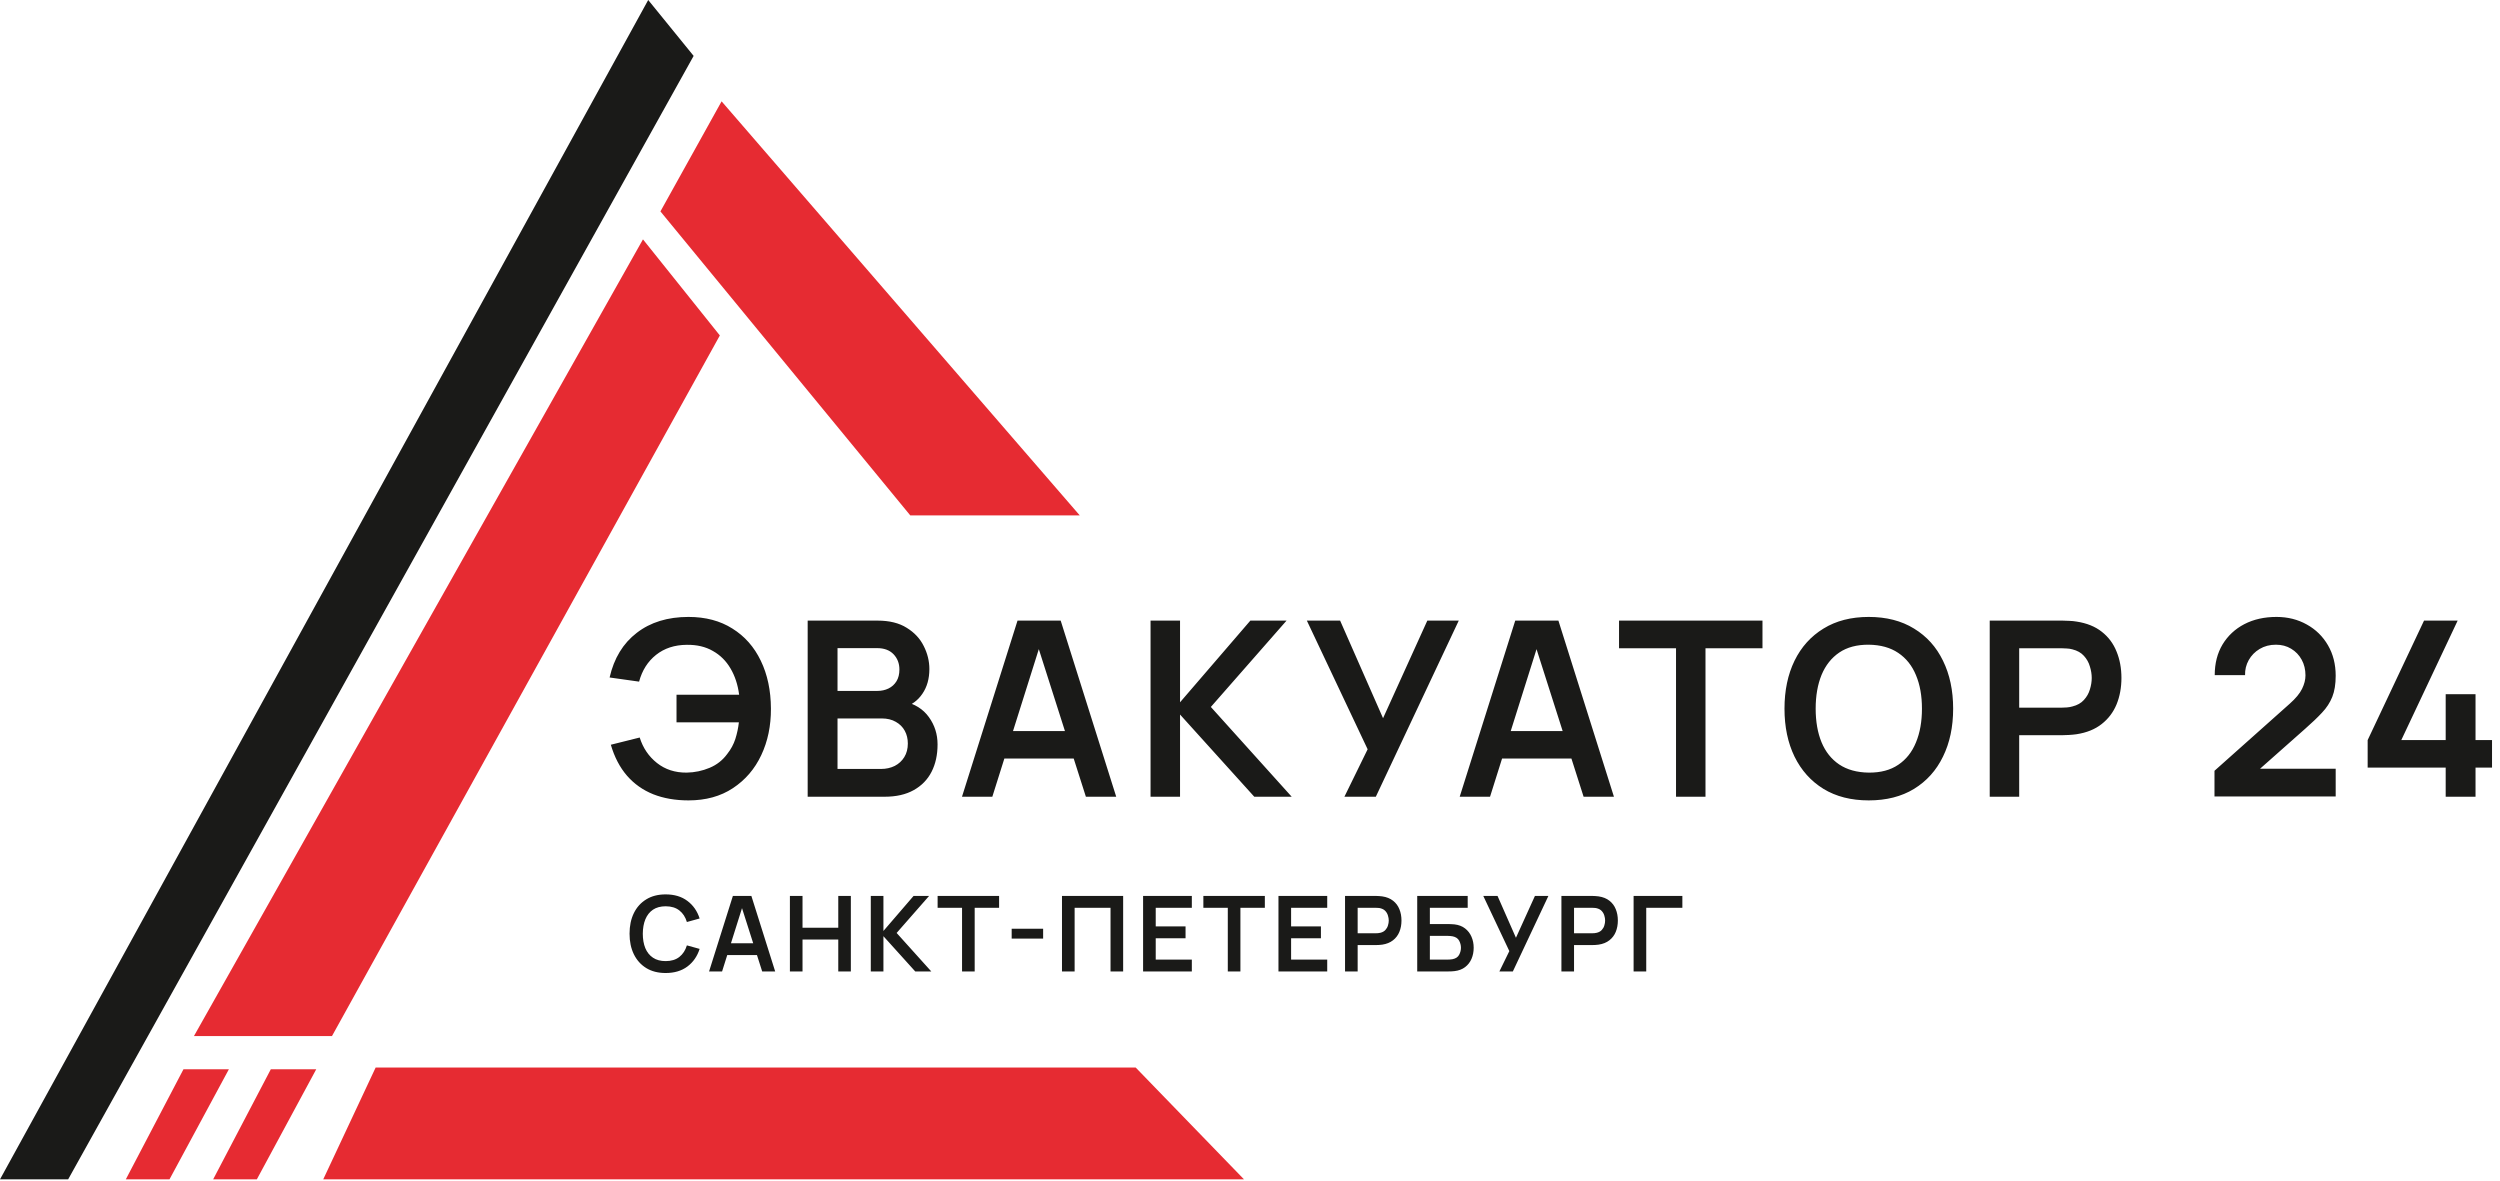 <svg width="127" height="60" viewBox="0 0 127 60" fill="none" xmlns="http://www.w3.org/2000/svg">
<path d="M57.692 54.23H19.083L16.42 59.911H63.195L57.692 54.23Z" fill="#E62B32"/>
<path d="M35.237 2.84L32.929 0L0 59.911H3.462L35.237 2.84Z" fill="#1A1A18"/>
<path d="M36.568 17.041L32.663 12.16L9.852 52.633H16.864L36.568 17.041Z" fill="#E62B32"/>
<path d="M54.852 26.183L36.657 5.148L33.55 10.74L46.243 26.183H54.852Z" fill="#E62B32"/>
<path d="M8.61 59.911H6.391L9.32 54.319H11.627L8.61 59.911Z" fill="#E62B32"/>
<path d="M13.047 59.911H10.828L13.757 54.319H16.065L13.047 59.911Z" fill="#E62B32"/>
<path d="M34.976 40.66C34.309 40.66 33.712 40.556 33.186 40.349C32.66 40.138 32.215 39.823 31.851 39.405C31.486 38.982 31.213 38.458 31.03 37.833L32.497 37.466C32.663 37.997 32.955 38.427 33.373 38.759C33.791 39.09 34.294 39.254 34.883 39.249C35.292 39.241 35.68 39.16 36.044 39.007C36.413 38.854 36.713 38.618 36.945 38.299C37.132 38.063 37.268 37.81 37.355 37.541C37.442 37.267 37.502 36.986 37.535 36.696H34.367V35.292H37.548C37.482 34.786 37.337 34.343 37.113 33.962C36.889 33.577 36.589 33.279 36.212 33.068C35.839 32.852 35.396 32.749 34.883 32.757C34.27 32.761 33.752 32.931 33.329 33.266C32.907 33.602 32.619 34.055 32.466 34.627L30.968 34.416C31.192 33.438 31.652 32.682 32.348 32.148C33.043 31.61 33.919 31.34 34.976 31.34C35.841 31.34 36.585 31.537 37.206 31.931C37.832 32.32 38.312 32.865 38.648 33.565C38.987 34.264 39.159 35.077 39.163 36C39.167 36.87 39.004 37.657 38.672 38.361C38.341 39.065 37.861 39.624 37.231 40.039C36.606 40.453 35.854 40.66 34.976 40.66ZM41.03 40.474V31.527H44.578C45.182 31.527 45.677 31.649 46.062 31.893C46.452 32.133 46.74 32.442 46.926 32.819C47.117 33.196 47.212 33.585 47.212 33.987C47.212 34.48 47.094 34.898 46.858 35.242C46.626 35.586 46.309 35.818 45.907 35.938V35.627C46.471 35.756 46.897 36.023 47.187 36.429C47.481 36.835 47.628 37.297 47.628 37.814C47.628 38.344 47.527 38.808 47.324 39.206C47.121 39.604 46.819 39.914 46.417 40.138C46.019 40.362 45.526 40.474 44.938 40.474H41.03ZM42.546 39.063H44.752C45.013 39.063 45.247 39.011 45.454 38.908C45.661 38.8 45.822 38.651 45.938 38.461C46.058 38.266 46.118 38.036 46.118 37.771C46.118 37.531 46.067 37.315 45.963 37.125C45.86 36.934 45.708 36.783 45.51 36.671C45.311 36.555 45.073 36.497 44.795 36.497H42.546V39.063ZM42.546 35.099H44.559C44.775 35.099 44.967 35.058 45.137 34.975C45.307 34.892 45.441 34.77 45.541 34.608C45.64 34.447 45.69 34.248 45.69 34.012C45.69 33.701 45.59 33.443 45.392 33.235C45.193 33.028 44.915 32.925 44.559 32.925H42.546V35.099ZM48.869 40.474L51.69 31.527H53.883L56.704 40.474H55.163L52.603 32.446H52.939L50.41 40.474H48.869ZM50.441 38.535V37.137H55.138V38.535H50.441ZM58.448 40.474V31.527H59.946V35.677L63.518 31.527H65.357L61.511 35.913L65.618 40.474H63.717L59.946 36.298V40.474H58.448ZM68.296 40.474L69.476 38.063L66.388 31.527H68.078L70.259 36.485L72.508 31.527H74.105L69.892 40.474H68.296ZM74.153 40.474L76.974 31.527H79.167L81.988 40.474H80.447L77.887 32.446H78.223L75.694 40.474H74.153ZM75.725 38.535V37.137H80.422V38.535H75.725ZM85.142 40.474V32.931H82.247V31.527H89.534V32.931H86.639V40.474H85.142ZM94.933 40.66C94.038 40.66 93.272 40.465 92.634 40.076C91.996 39.682 91.505 39.136 91.162 38.436C90.822 37.736 90.652 36.924 90.652 36C90.652 35.077 90.822 34.264 91.162 33.565C91.505 32.865 91.996 32.32 92.634 31.931C93.272 31.537 94.038 31.34 94.933 31.34C95.828 31.34 96.594 31.537 97.232 31.931C97.874 32.32 98.365 32.865 98.704 33.565C99.048 34.264 99.22 35.077 99.22 36C99.22 36.924 99.048 37.736 98.704 38.436C98.365 39.136 97.874 39.682 97.232 40.076C96.594 40.465 95.828 40.66 94.933 40.66ZM94.933 39.249C95.534 39.254 96.033 39.121 96.43 38.852C96.832 38.583 97.132 38.204 97.331 37.715C97.534 37.226 97.635 36.655 97.635 36C97.635 35.346 97.534 34.778 97.331 34.298C97.132 33.813 96.832 33.436 96.43 33.167C96.033 32.898 95.534 32.759 94.933 32.751C94.332 32.747 93.833 32.879 93.436 33.148C93.038 33.418 92.738 33.797 92.535 34.285C92.336 34.774 92.236 35.346 92.236 36C92.236 36.655 92.336 37.224 92.535 37.709C92.734 38.189 93.032 38.564 93.429 38.833C93.831 39.102 94.332 39.241 94.933 39.249ZM101.078 40.474V31.527H104.775C104.862 31.527 104.973 31.531 105.11 31.539C105.247 31.543 105.373 31.556 105.489 31.576C106.007 31.655 106.434 31.827 106.769 32.092C107.109 32.357 107.359 32.693 107.521 33.099C107.686 33.5 107.769 33.948 107.769 34.441C107.769 34.929 107.686 35.377 107.521 35.783C107.355 36.184 107.102 36.518 106.763 36.783C106.427 37.048 106.003 37.22 105.489 37.299C105.373 37.315 105.245 37.328 105.104 37.336C104.967 37.344 104.858 37.348 104.775 37.348H102.575V40.474H101.078ZM102.575 35.95H104.713C104.795 35.95 104.889 35.946 104.992 35.938C105.096 35.93 105.191 35.913 105.278 35.888C105.526 35.826 105.721 35.716 105.862 35.559C106.007 35.401 106.108 35.224 106.166 35.025C106.228 34.826 106.26 34.631 106.26 34.441C106.26 34.25 106.228 34.055 106.166 33.857C106.108 33.654 106.007 33.474 105.862 33.316C105.721 33.159 105.526 33.049 105.278 32.987C105.191 32.962 105.096 32.947 104.992 32.943C104.889 32.935 104.795 32.931 104.713 32.931H102.575V35.95ZM112.496 40.461V39.156L116.323 35.745C116.621 35.48 116.828 35.23 116.944 34.994C117.06 34.758 117.118 34.53 117.118 34.31C117.118 34.012 117.054 33.747 116.926 33.515C116.797 33.279 116.619 33.092 116.391 32.956C116.168 32.819 115.909 32.751 115.615 32.751C115.304 32.751 115.029 32.823 114.788 32.968C114.552 33.109 114.368 33.297 114.235 33.533C114.103 33.77 114.041 34.024 114.049 34.298H112.508C112.508 33.701 112.641 33.181 112.906 32.738C113.175 32.295 113.544 31.951 114.012 31.707C114.484 31.462 115.029 31.34 115.646 31.34C116.217 31.34 116.731 31.469 117.187 31.726C117.642 31.978 118.001 32.33 118.262 32.782C118.522 33.229 118.653 33.745 118.653 34.329C118.653 34.755 118.595 35.114 118.479 35.404C118.363 35.694 118.189 35.961 117.957 36.205C117.729 36.45 117.445 36.721 117.106 37.019L114.391 39.423L114.254 39.051H118.653V40.461H112.496ZM124.241 40.474V38.995H120.277V37.597L123.141 31.527H124.849L121.985 37.597H124.241V35.267H125.757V37.597H126.595V38.995H125.757V40.474H124.241Z" fill="#1A1A18"/>
<path d="M33.815 49.429C33.432 49.429 33.103 49.345 32.83 49.178C32.557 49.01 32.346 48.775 32.199 48.475C32.053 48.175 31.981 47.828 31.981 47.432C31.981 47.036 32.053 46.688 32.199 46.388C32.346 46.088 32.557 45.854 32.83 45.688C33.103 45.519 33.432 45.435 33.815 45.435C34.257 45.435 34.626 45.545 34.92 45.767C35.215 45.987 35.422 46.285 35.541 46.659L34.894 46.838C34.819 46.587 34.692 46.392 34.513 46.252C34.334 46.11 34.101 46.039 33.815 46.039C33.558 46.039 33.343 46.097 33.171 46.212C33.001 46.328 32.872 46.49 32.785 46.699C32.7 46.907 32.656 47.151 32.654 47.432C32.654 47.712 32.697 47.957 32.782 48.166C32.869 48.374 32.999 48.536 33.171 48.651C33.343 48.767 33.558 48.824 33.815 48.824C34.101 48.824 34.334 48.753 34.513 48.611C34.692 48.469 34.819 48.274 34.894 48.025L35.541 48.204C35.422 48.578 35.215 48.877 34.92 49.099C34.626 49.319 34.257 49.429 33.815 49.429ZM36.021 49.349L37.23 45.514H38.17L39.379 49.349H38.719L37.622 45.908H37.765L36.682 49.349H36.021ZM36.695 48.518V47.919H38.708V48.518H36.695ZM40.127 49.349V45.514H40.768V47.128H42.584V45.514H43.223V49.349H42.584V47.73H40.768V49.349H40.127ZM44.236 49.349V45.514H44.878V47.293L46.409 45.514H47.197L45.549 47.394L47.309 49.349H46.494L44.878 47.559V49.349H44.236ZM48.872 49.349V46.116H47.631V45.514H50.754V46.116H49.514V49.349H48.872ZM51.393 47.682V47.179H52.991V47.682H51.393ZM53.949 49.349V45.514H57.056V49.349H56.415V46.116H54.591V49.349H53.949ZM58.069 49.349V45.514H60.545V46.116H58.711V47.062H60.226V47.663H58.711V48.747H60.545V49.349H58.069ZM62.372 49.349V46.116H61.131V45.514H64.254V46.116H63.013V49.349H62.372ZM64.946 49.349V45.514H67.423V46.116H65.588V47.062H67.103V47.663H65.588V48.747H67.423V49.349H64.946ZM68.328 49.349V45.514H69.912C69.949 45.514 69.997 45.516 70.056 45.52C70.114 45.522 70.169 45.527 70.218 45.536C70.44 45.569 70.623 45.643 70.767 45.757C70.912 45.87 71.02 46.014 71.089 46.188C71.16 46.36 71.195 46.552 71.195 46.763C71.195 46.973 71.16 47.164 71.089 47.338C71.018 47.511 70.91 47.654 70.764 47.767C70.62 47.881 70.438 47.954 70.218 47.988C70.169 47.995 70.114 48.001 70.053 48.004C69.995 48.008 69.948 48.009 69.912 48.009H68.969V49.349H68.328ZM68.969 47.41H69.885C69.921 47.41 69.961 47.408 70.005 47.405C70.05 47.401 70.091 47.394 70.128 47.384C70.234 47.357 70.318 47.31 70.378 47.243C70.44 47.175 70.484 47.099 70.508 47.014C70.535 46.928 70.549 46.845 70.549 46.763C70.549 46.682 70.535 46.598 70.508 46.513C70.484 46.426 70.44 46.349 70.378 46.281C70.318 46.214 70.234 46.167 70.128 46.14C70.091 46.13 70.05 46.123 70.005 46.122C69.961 46.118 69.921 46.116 69.885 46.116H68.969V47.41ZM71.995 49.349V45.514H74.559V46.116H72.637V46.942H73.579C73.615 46.942 73.662 46.943 73.721 46.947C73.781 46.949 73.836 46.952 73.886 46.958C74.1 46.983 74.28 47.051 74.424 47.163C74.569 47.275 74.678 47.416 74.751 47.586C74.826 47.757 74.863 47.943 74.863 48.145C74.863 48.348 74.827 48.535 74.754 48.707C74.681 48.877 74.572 49.019 74.426 49.13C74.282 49.24 74.102 49.308 73.886 49.333C73.836 49.338 73.782 49.343 73.723 49.346C73.665 49.348 73.617 49.349 73.579 49.349H71.995ZM72.637 48.747H73.553C73.588 48.747 73.628 48.745 73.673 48.742C73.717 48.738 73.758 48.733 73.795 48.726C73.955 48.692 74.065 48.617 74.125 48.502C74.186 48.387 74.216 48.268 74.216 48.145C74.216 48.021 74.186 47.902 74.125 47.788C74.065 47.673 73.955 47.599 73.795 47.565C73.758 47.556 73.717 47.55 73.673 47.549C73.628 47.545 73.588 47.543 73.553 47.543H72.637V48.747ZM76.169 49.349L76.674 48.316L75.351 45.514H76.075L77.01 47.639L77.974 45.514H78.658L76.853 49.349H76.169ZM79.32 49.349V45.514H80.904C80.941 45.514 80.989 45.516 81.048 45.52C81.106 45.522 81.16 45.527 81.21 45.536C81.432 45.569 81.615 45.643 81.759 45.757C81.904 45.87 82.012 46.014 82.081 46.188C82.152 46.36 82.187 46.552 82.187 46.763C82.187 46.973 82.152 47.164 82.081 47.338C82.01 47.511 81.902 47.654 81.756 47.767C81.612 47.881 81.43 47.954 81.21 47.988C81.16 47.995 81.105 48.001 81.045 48.004C80.987 48.008 80.939 48.009 80.904 48.009H79.961V49.349H79.32ZM79.961 47.41H80.877C80.913 47.41 80.953 47.408 80.997 47.405C81.041 47.401 81.082 47.394 81.12 47.384C81.226 47.357 81.31 47.31 81.37 47.243C81.432 47.175 81.476 47.099 81.5 47.014C81.527 46.928 81.54 46.845 81.54 46.763C81.54 46.682 81.527 46.598 81.5 46.513C81.476 46.426 81.432 46.349 81.37 46.281C81.31 46.214 81.226 46.167 81.12 46.14C81.082 46.13 81.041 46.123 80.997 46.122C80.953 46.118 80.913 46.116 80.877 46.116H79.961V47.41ZM82.987 49.349V45.514H85.464V46.116H83.629V49.349H82.987Z" fill="#1A1A18"/>
</svg>
